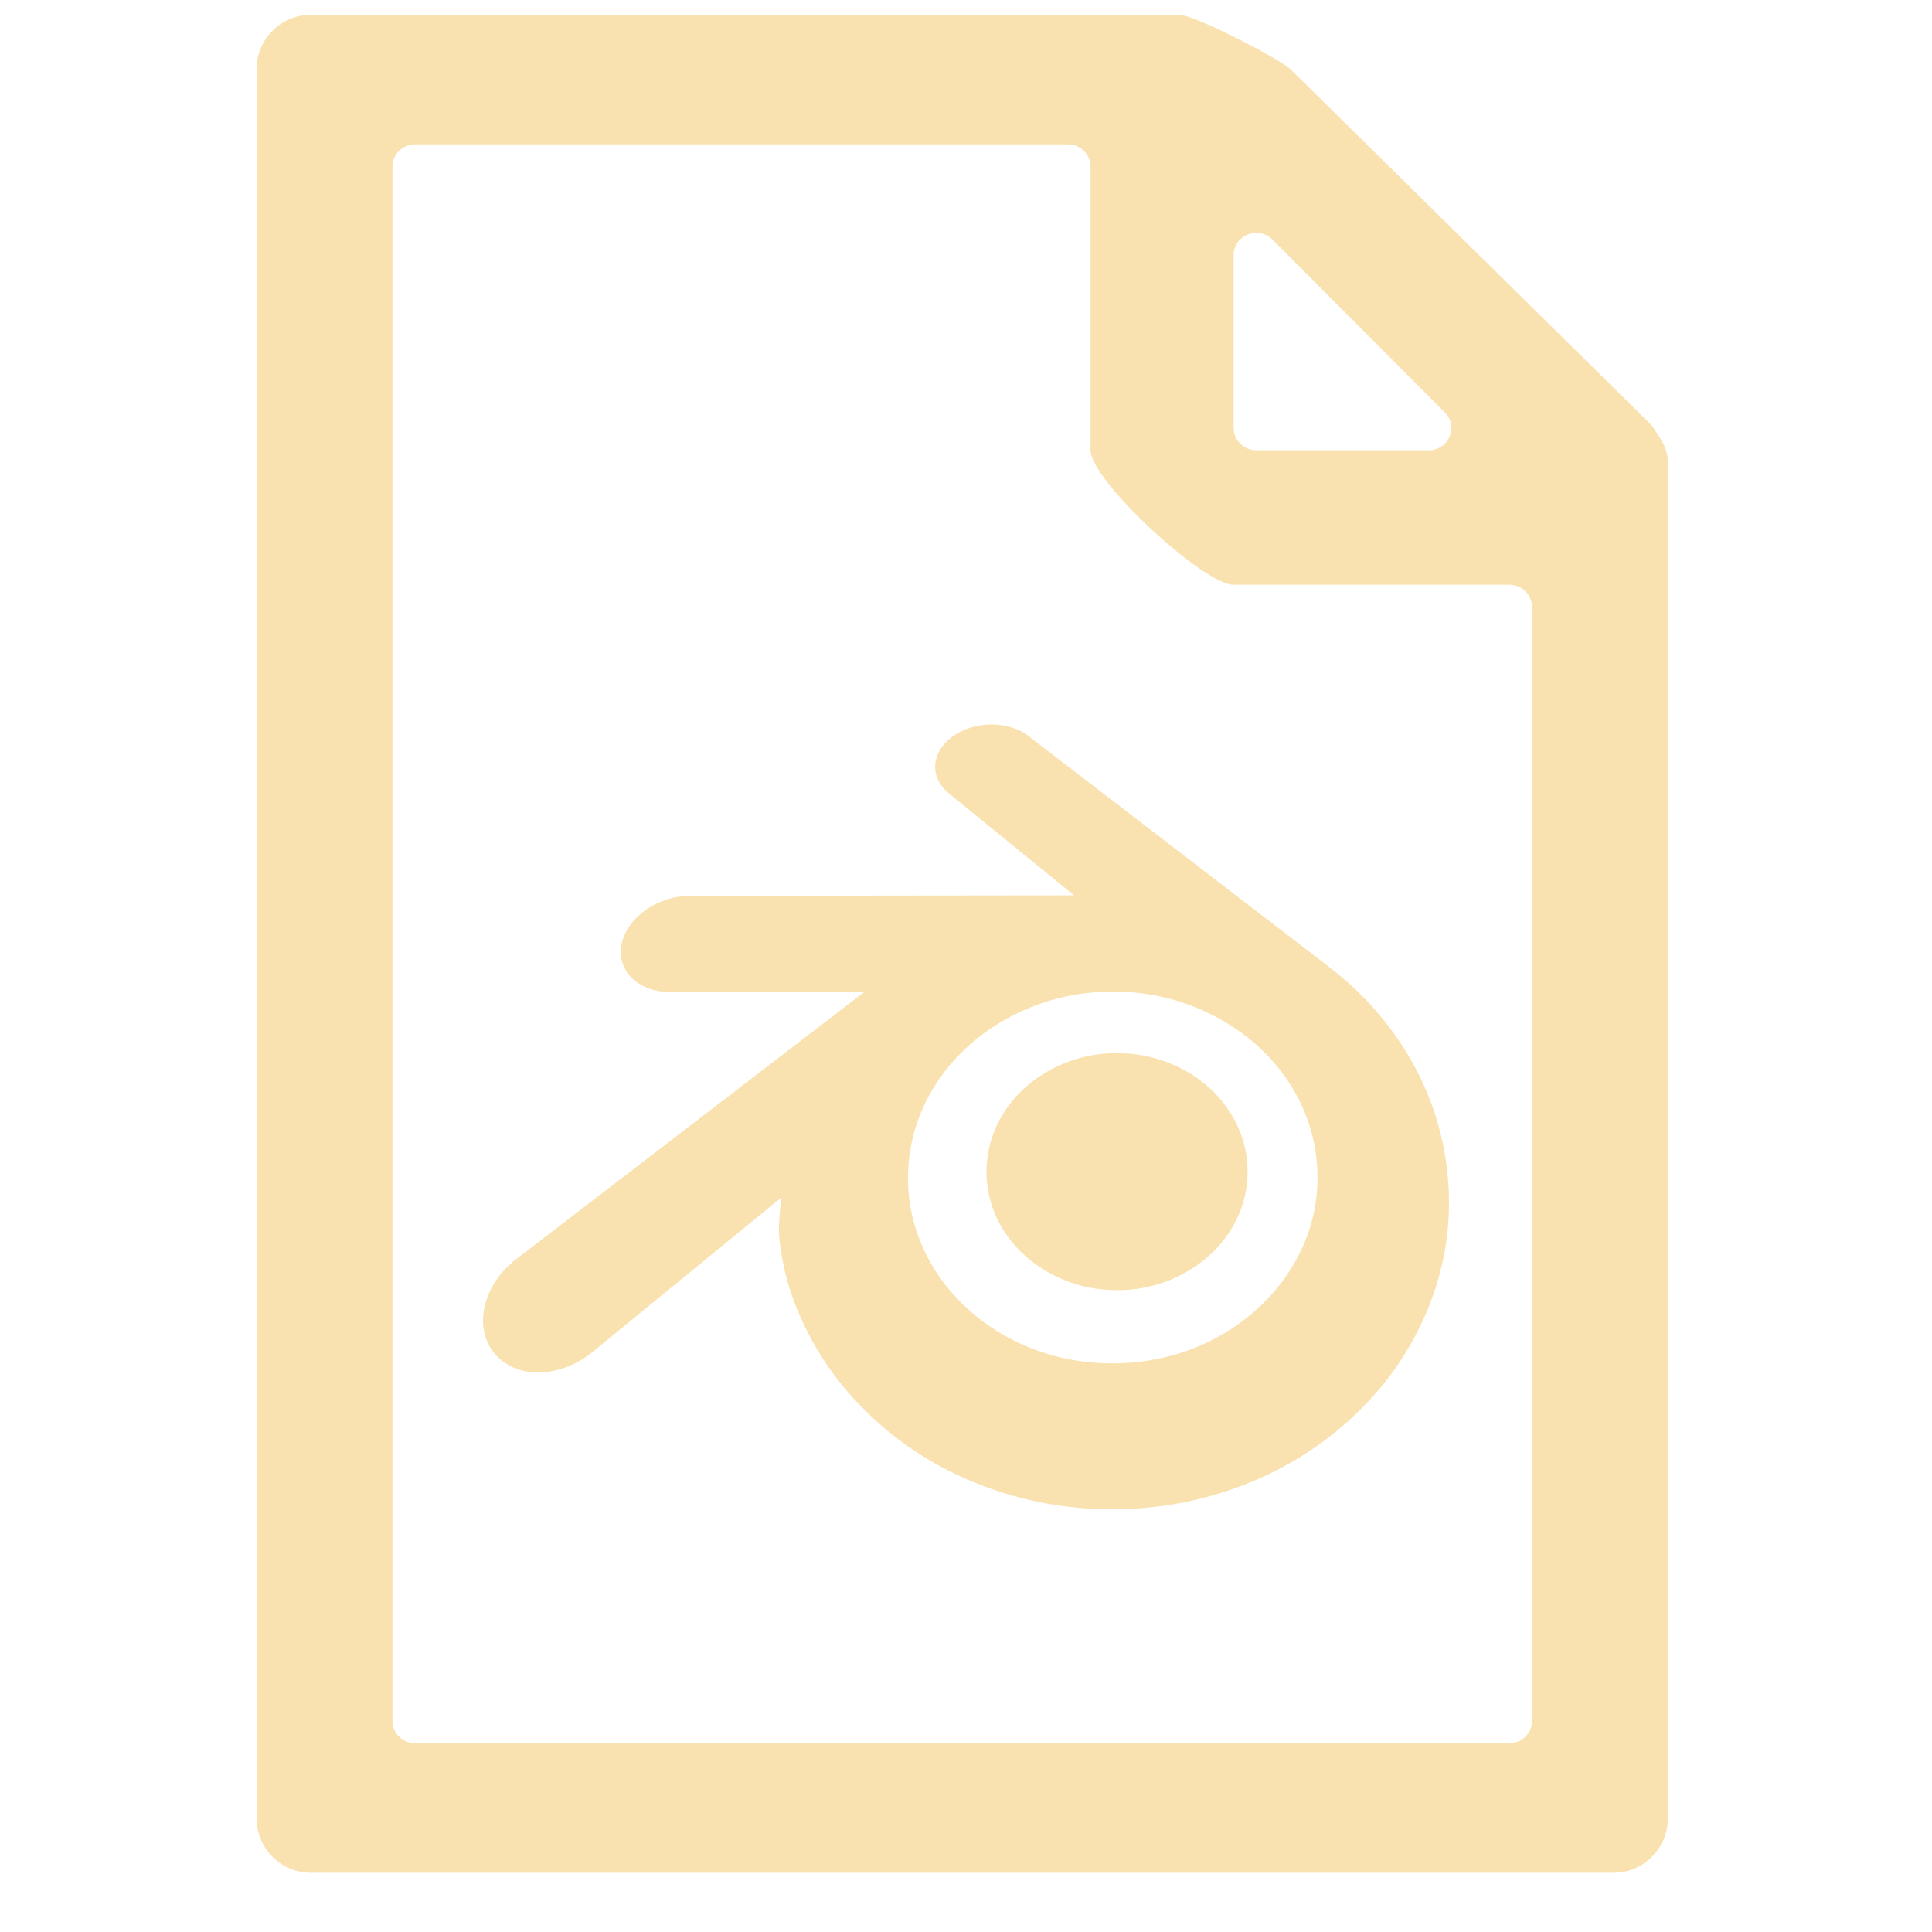 <svg width="256" height="256" viewBox="0 0 256 256" fill="none" xmlns="http://www.w3.org/2000/svg">
<path d="M221 61.24C221 60.255 220.677 59.162 220.141 58.328C219.561 57.427 218.901 56.399 218.9 56.398L171 9.174C169.555 7.804 158.291 1.961 156.269 1.961H41.192C37.22 1.961 34 5.19 34 9.174V240.939C34 244.923 37.22 248.152 41.192 248.152H213.808C217.78 248.152 221 244.923 221 240.939V66.875C221 65.212 221 64.449 221 61.24ZM163.462 33.803C163.462 31.166 166.726 29.86 168.606 31.746L191.458 54.662C193.316 56.525 191.97 59.662 189.313 59.662H166.462C164.805 59.662 163.462 58.345 163.462 56.72V33.803ZM55 230.987C53.343 230.987 52 229.67 52 228.045V22.068C52 20.443 53.343 19.126 55 19.126H141.5C143.157 19.126 144.5 20.443 144.5 22.068V59.662C144.5 63.645 159.489 77.486 163.462 77.486H200C201.657 77.486 203 78.803 203 80.428V228.045C203 229.67 201.657 230.987 200 230.987H55Z" fill="url(#paint0_linear)"/>
<path fill-rule="evenodd" clip-rule="evenodd" d="M104.57 170.553C103.777 168.013 103.24 164.769 103.208 163.106C103.186 161.678 103.449 159.446 103.522 158.829C103.534 158.724 103.541 158.666 103.54 158.666L78.448 179.197C74.059 182.741 68.173 182.741 65.397 179.184C62.671 175.684 64.072 170.163 68.404 166.842L68.576 166.708L114.564 131.418L88.8 131.469L88.806 131.45C84.436 131.437 81.583 128.494 82.402 124.943C83.202 121.463 87.239 118.699 91.436 118.699H91.513L142.33 118.641L125.658 105.071L125.664 105.065C123.079 102.928 123.406 99.556 126.329 97.516C129.208 95.5 133.623 95.494 136.252 97.503L136.355 97.592L176.335 128.295L176.328 128.302C180.245 131.317 183.592 135.007 186.213 139.197C190.507 146.061 192.497 154.117 191.894 162.191C191.675 164.983 191.139 167.742 190.295 170.412C188.566 175.879 185.672 180.906 181.811 185.146C177.663 189.715 172.605 193.366 166.962 195.863C160.817 198.592 154.166 199.998 147.442 199.989C140.724 200.023 134.075 198.638 127.929 195.927C122.278 193.46 117.213 189.825 113.067 185.262C109.199 181.035 106.299 176.016 104.57 170.553ZM147.449 180.655C155.286 180.642 162.516 177.655 167.685 172.383C170.129 169.919 172.018 166.961 173.226 163.707C174.349 160.616 174.781 157.316 174.492 154.04C174.211 150.809 173.251 147.738 171.716 144.949C170.206 142.211 168.12 139.748 165.567 137.662C160.427 133.553 154.029 131.339 147.449 131.392C140.862 131.353 134.463 133.585 129.33 137.713C126.771 139.818 124.685 142.287 123.175 145.032C121.633 147.815 120.68 150.899 120.399 154.13C120.108 157.407 120.543 160.707 121.672 163.797C122.867 167.046 124.753 169.997 127.2 172.447C132.375 177.706 139.605 180.668 147.449 180.655ZM136.214 143.771C133.06 146.439 130.975 150.195 130.738 154.462C130.488 158.851 132.254 162.926 135.344 165.946C138.756 169.2 143.303 170.995 148.018 170.949C152.729 170.993 157.271 169.198 160.68 165.946C163.776 162.926 165.536 158.851 165.293 154.462C165.056 150.201 162.964 146.439 159.816 143.771C156.713 141.148 152.554 139.549 148.012 139.549C143.705 139.521 139.526 141.017 136.214 143.771Z" fill="url(#paint1_linear)"/>
<defs>
<linearGradient id="paint0_linear" x1="127.5" y1="248.152" x2="127.5" y2="1.961" gradientUnits="userSpaceOnUse">
<stop stop-color="#f9e2af"/>
<stop offset="1" stop-color="#f9e2af"/>
</linearGradient>
<linearGradient id="paint1_linear" x1="128" y1="199.99" x2="128" y2="96" gradientUnits="userSpaceOnUse">
<stop stop-color="#f9e2af"/>
<stop offset="1" stop-color="#f9e2af"/>
</linearGradient>
</defs>
</svg>

